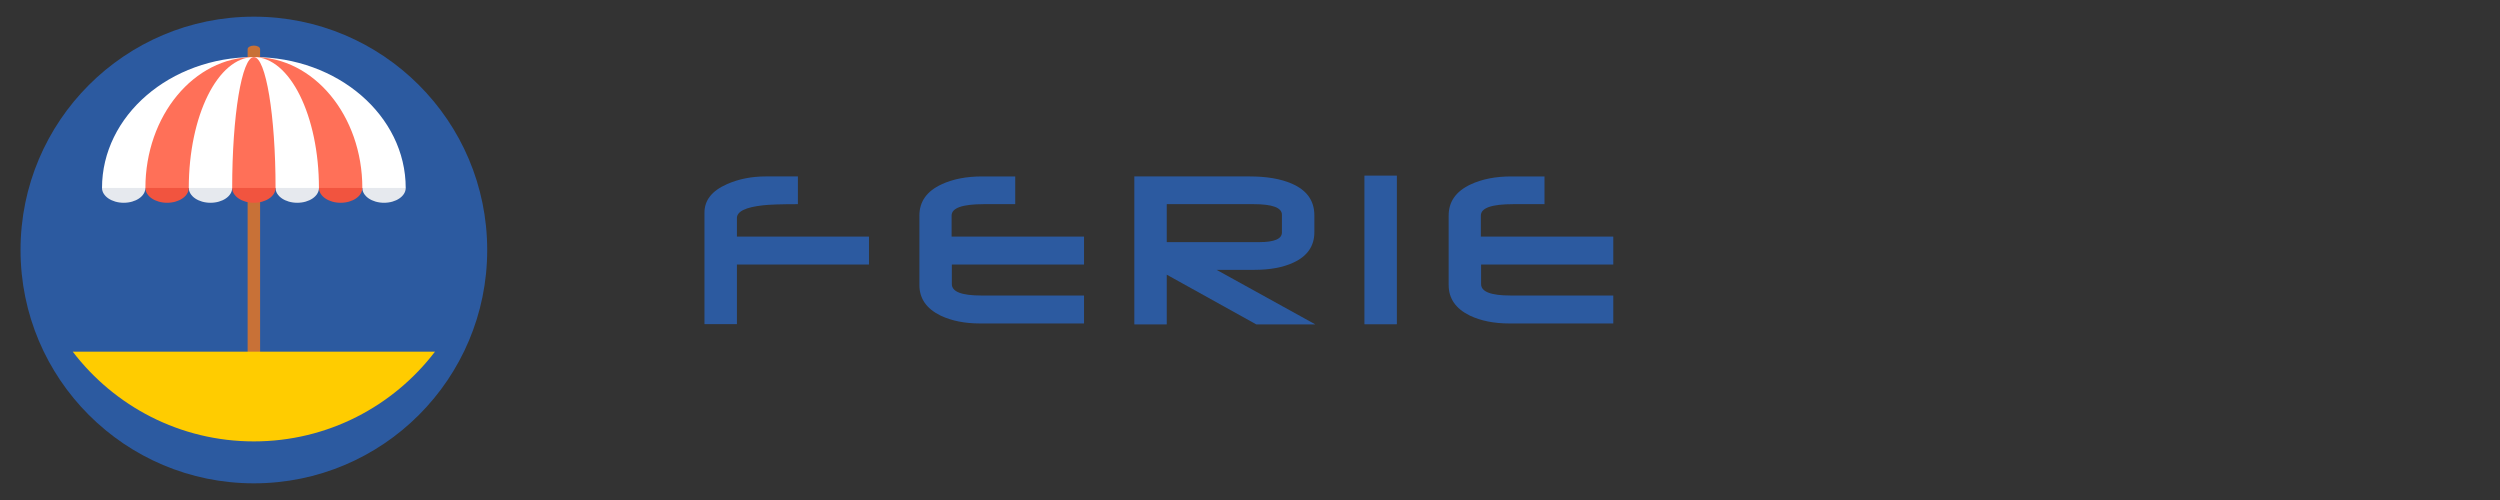 <?xml version="1.0" encoding="UTF-8" standalone="no"?>
<!-- Generator: Adobe Illustrator 19.0.0, SVG Export Plug-In . SVG Version: 6.00 Build 0)  -->

<svg
   version="1.1"
   id="Layer_1"
   x="0px"
   y="0px"
   viewBox="0 0 300 60"
   xml:space="preserve"
   sodipodi:docname="holidays_form_icon.svg"
   inkscape:version="1.2.2 (b0a8486541, 2022-12-01)"
   width="300"
   height="60"
   xmlns:inkscape="http://www.inkscape.org/namespaces/inkscape"
   xmlns:sodipodi="http://sodipodi.sourceforge.net/DTD/sodipodi-0.dtd"
   xmlns="http://www.w3.org/2000/svg"
   xmlns:svg="http://www.w3.org/2000/svg"><rect x="0" y="0" width="300" height="60" fill="#333333" stroke="none"/><defs
   id="defs53">










	
	






		
		
		
	
	
	

	
	
	

	
	















</defs><sodipodi:namedview
   id="namedview51"
   pagecolor="#ffffff"
   bordercolor="#000000"
   borderopacity="0.25"
   inkscape:showpageshadow="false"
   inkscape:pageopacity="0.0"
   inkscape:pagecheckerboard="0"
   inkscape:deskcolor="#d1d1d1"
   showgrid="false"
   inkscape:zoom="8.6046056"
   inkscape:cx="92.566706"
   inkscape:cy="26.206895"
   inkscape:window-width="2527"
   inkscape:window-height="1408"
   inkscape:window-x="33"
   inkscape:window-y="0"
   inkscape:window-maximized="1"
   inkscape:current-layer="Layer_1" />







<g
   id="g20">
</g>
<g
   id="g22">
</g>
<g
   id="g24">
</g>
<g
   id="g26">
</g>
<g
   id="g28">
</g>
<g
   id="g30">
</g>
<g
   id="g32">
</g>
<g
   id="g34">
</g>
<g
   id="g36">
</g>
<g
   id="g38">
</g>
<g
   id="g40">
</g>
<g
   id="g42">
</g>
<g
   id="g44">
</g>
<g
   id="g46">
</g>
<g
   id="g48">
</g>
<g
   id="g20-3"
   transform="translate(-233.94,-71.36)">
</g><g
   id="g22-5"
   transform="translate(-233.94,-71.36)">
</g><g
   id="g24-6"
   transform="translate(-233.94,-71.36)">
</g><g
   id="g26-2"
   transform="translate(-233.94,-71.36)">
</g><g
   id="g28-9"
   transform="translate(-233.94,-71.36)">
</g><g
   id="g30-1"
   transform="translate(-233.94,-71.36)">
</g><g
   id="g32-2"
   transform="translate(-233.94,-71.36)">
</g><g
   id="g34-7"
   transform="translate(-233.94,-71.36)">
</g><g
   id="g36-0"
   transform="translate(-233.94,-71.36)">
</g><g
   id="g38-9"
   transform="translate(-233.94,-71.36)">
</g><g
   id="g40-3"
   transform="translate(-233.94,-71.36)">
</g><g
   id="g42-6"
   transform="translate(-233.94,-71.36)">
</g><g
   id="g44-0"
   transform="translate(-233.94,-71.36)">
</g><g
   id="g46-6"
   transform="translate(-233.94,-71.36)">
</g><g
   id="g48-2"
   transform="translate(-233.94,-71.36)">
</g><g
   id="g1038"
   transform="matrix(0.115,0,0,0.115,-320.986,1.471)">
</g><g
   id="g1040"
   transform="matrix(0.115,0,0,0.115,-320.986,1.471)">
</g><g
   id="g1042"
   transform="matrix(0.115,0,0,0.115,-320.986,1.471)">
</g><g
   id="g1044"
   transform="matrix(0.115,0,0,0.115,-320.986,1.471)">
</g><g
   id="g1046"
   transform="matrix(0.115,0,0,0.115,-320.986,1.471)">
</g><g
   id="g1048"
   transform="matrix(0.115,0,0,0.115,-320.986,1.471)">
</g><g
   id="g1050"
   transform="matrix(0.115,0,0,0.115,-320.986,1.471)">
</g><g
   id="g1052"
   transform="matrix(0.115,0,0,0.115,-320.986,1.471)">
</g><g
   id="g1054"
   transform="matrix(0.115,0,0,0.115,-320.986,1.471)">
</g><g
   id="g1056"
   transform="matrix(0.115,0,0,0.115,-320.986,1.471)">
</g><g
   id="g1058"
   transform="matrix(0.115,0,0,0.115,-320.986,1.471)">
</g><g
   id="g1060"
   transform="matrix(0.115,0,0,0.115,-320.986,1.471)">
</g><g
   id="g1062"
   transform="matrix(0.115,0,0,0.115,-320.986,1.471)">
</g><g
   id="g1064"
   transform="matrix(0.115,0,0,0.115,-320.986,1.471)">
</g><g
   id="g1066"
   transform="matrix(0.115,0,0,0.115,-320.986,1.471)">
</g><g
   id="g20-1"
   transform="translate(-348.424,-113.549)">
</g><g
   id="g22-2"
   transform="translate(-348.424,-113.549)">
</g><g
   id="g24-7"
   transform="translate(-348.424,-113.549)">
</g><g
   id="g26-0"
   transform="translate(-348.424,-113.549)">
</g><g
   id="g28-93"
   transform="translate(-348.424,-113.549)">
</g><g
   id="g30-6"
   transform="translate(-348.424,-113.549)">
</g><g
   id="g32-0"
   transform="translate(-348.424,-113.549)">
</g><g
   id="g34-6"
   transform="translate(-348.424,-113.549)">
</g><g
   id="g36-2"
   transform="translate(-348.424,-113.549)">
</g><g
   id="g38-6"
   transform="translate(-348.424,-113.549)">
</g><g
   id="g40-1"
   transform="translate(-348.424,-113.549)">
</g><g
   id="g42-8"
   transform="translate(-348.424,-113.549)">
</g><g
   id="g44-7"
   transform="translate(-348.424,-113.549)">
</g><g
   id="g46-9"
   transform="translate(-348.424,-113.549)">
</g><g
   id="g48-20"
   transform="translate(-348.424,-113.549)">
</g><g
   id="g1038-2"
   transform="matrix(0.115,0,0,0.115,-435.469,-40.718)">
</g><g
   id="g1040-3"
   transform="matrix(0.115,0,0,0.115,-435.469,-40.718)">
</g><g
   id="g1042-7"
   transform="matrix(0.115,0,0,0.115,-435.469,-40.718)">
</g><g
   id="g1044-5"
   transform="matrix(0.115,0,0,0.115,-435.469,-40.718)">
</g><g
   id="g1046-9"
   transform="matrix(0.115,0,0,0.115,-435.469,-40.718)">
</g><g
   id="g1048-2"
   transform="matrix(0.115,0,0,0.115,-435.469,-40.718)">
</g><g
   id="g1050-2"
   transform="matrix(0.115,0,0,0.115,-435.469,-40.718)">
</g><g
   id="g1052-8"
   transform="matrix(0.115,0,0,0.115,-435.469,-40.718)">
</g><g
   id="g1054-9"
   transform="matrix(0.115,0,0,0.115,-435.469,-40.718)">
</g><g
   id="g1056-7"
   transform="matrix(0.115,0,0,0.115,-435.469,-40.718)">
</g><g
   id="g1058-3"
   transform="matrix(0.115,0,0,0.115,-435.469,-40.718)">
</g><g
   id="g1060-6"
   transform="matrix(0.115,0,0,0.115,-435.469,-40.718)">
</g><g
   id="g1062-1"
   transform="matrix(0.115,0,0,0.115,-435.469,-40.718)">
</g><g
   id="g1064-2"
   transform="matrix(0.115,0,0,0.115,-435.469,-40.718)">
</g><g
   id="g1066-9"
   transform="matrix(0.115,0,0,0.115,-435.469,-40.718)">
</g><circle
   style="fill:#2c5aa0;fill-opacity:1;stroke-width:0.109"
   cx="30.464"
   cy="30"
   r="28"
   id="circle2" /><path
   style="fill:#c87137;stroke-width:0.108"
   d="M 31.212,43.358 V 5.894 c 0,-0.239 -0.336,-0.423 -0.748,-0.423 -0.412,0 -0.748,0.195 -0.748,0.423 V 43.369 h 1.497 z"
   id="path787" /><path
   style="fill:#ffffff;stroke-width:0.108"
   d="m 30.464,6.849 v 0 c -10.066,0 -18.222,7.039 -18.222,15.717 v 0 h 36.444 v 0 c 0,-8.688 -8.157,-15.717 -18.222,-15.717 z"
   id="path789" /><path
   style="fill:#ff7058;stroke-width:0.108"
   d="m 30.464,6.849 v 0 c -7.191,0 -13.016,7.039 -13.016,15.717 v 0 h 26.032 v 0 c 0,-8.688 -5.825,-15.717 -13.016,-15.717 z"
   id="path791" /><path
   style="fill:#ffffff;stroke-width:0.108"
   d="m 30.464,6.849 v 0 c -4.317,0 -7.81,7.039 -7.81,15.717 v 0 h 15.619 v 0 c 0,-8.688 -3.493,-15.717 -7.81,-15.717 z"
   id="path793" /><path
   style="fill:#ff7058;stroke-width:0.108"
   d="m 30.464,6.849 v 0 c -1.443,0 -2.603,7.039 -2.603,15.717 v 0 h 5.206 v 0 c 0,-8.688 -1.161,-15.717 -2.603,-15.717 z"
   id="path795" /><path
   style="fill:#e6e9ee;stroke-width:0.108"
   d="m 48.686,22.554 c 0,0.987 -1.161,1.779 -2.603,1.779 -1.443,0 -2.603,-0.803 -2.603,-1.779"
   id="path797" /><path
   style="fill:#f1543f;stroke-width:0.108"
   d="m 43.48,22.554 c 0,0.987 -1.161,1.779 -2.603,1.779 -1.443,0 -2.603,-0.803 -2.603,-1.779"
   id="path799" /><path
   style="fill:#e6e9ee;stroke-width:0.108"
   d="m 38.273,22.554 c 0,0.987 -1.161,1.779 -2.603,1.779 -1.443,0 -2.603,-0.803 -2.603,-1.779"
   id="path801" /><path
   style="fill:#f1543f;stroke-width:0.108"
   d="m 33.067,22.554 c 0,0.987 -1.161,1.779 -2.603,1.779 -1.443,0 -2.603,-0.803 -2.603,-1.779"
   id="path803" /><path
   style="fill:#e6e9ee;stroke-width:0.108"
   d="m 27.861,22.554 c 0,0.987 -1.161,1.779 -2.603,1.779 -1.443,0 -2.603,-0.803 -2.603,-1.779"
   id="path805" /><path
   style="fill:#f1543f;stroke-width:0.108"
   d="m 22.654,22.554 c 0,0.987 -1.161,1.779 -2.603,1.779 -1.443,0 -2.603,-0.803 -2.603,-1.779"
   id="path807" /><path
   style="fill:#e6e9ee;stroke-width:0.108"
   d="m 17.448,22.554 c 0,0.987 -1.161,1.779 -2.603,1.779 -1.443,0 -2.603,-0.803 -2.603,-1.779"
   id="path809" /><path
   style="fill:#ffcc00;stroke-width:0.108"
   d="m 30.464,52.968 c 8.862,0 16.747,-4.23 21.736,-10.771 H 8.727 C 13.717,48.738 21.602,52.968 30.464,52.968 Z"
   id="path811" /><g
   id="g2884"
   transform="translate(-148.86,81.492)"><path
     d="m 253.138,-49.746 h -15.849 v 7.151 h -3.893 v -13.391 q 0,-2.223 2.706,-3.41 2.085,-0.925 4.666,-0.925 h 3.838 v 3.327 q -2.982,0 -4.183,0.138 -3.134,0.345 -3.134,1.532 v 2.223 h 15.849 z"
     id="path2115"
     style="font-size:28.273px;font-family:Neuropolitical;-inkscape-font-specification:Neuropolitical;letter-spacing:4.544px;fill:#2c5aa0;stroke-width:6.059;stroke-linecap:round;stroke-linejoin:round" /><path
     d="m 278.943,-42.677 h -12.48 q -2.733,0 -4.721,-0.939 -2.554,-1.242 -2.554,-3.672 v -8.338 q 0,-2.513 2.651,-3.741 2.029,-0.953 4.887,-0.953 h 3.962 v 3.327 h -3.769 q -3.866,0 -3.866,1.367 v 2.526 h 15.89 v 3.355 h -15.862 v 2.347 q 0,1.367 3.52,1.367 h 12.342 z"
     id="path2117"
     style="font-size:28.273px;font-family:Neuropolitical;-inkscape-font-specification:Neuropolitical;letter-spacing:4.544px;fill:#2c5aa0;stroke-width:6.059;stroke-linecap:round;stroke-linejoin:round" /><path
     d="m 306.694,-42.567 h -7.082 l -10.741,-5.964 v 5.964 h -3.893 v -17.754 h 13.833 q 3.065,0 5.039,0.856 2.733,1.173 2.733,3.81 v 2.029 q 0,2.485 -2.513,3.645 -1.878,0.87 -4.694,0.87 h -4.528 z m -4.004,-11.031 v -2.126 q 0,-1.27 -3.41,-1.27 h -10.409 v 4.556 h 11.1 q 2.72,0 2.72,-1.16 z"
     id="path2119"
     style="font-size:28.273px;font-family:Neuropolitical;-inkscape-font-specification:Neuropolitical;letter-spacing:4.544px;fill:#2c5aa0;stroke-width:6.059;stroke-linecap:round;stroke-linejoin:round" /><path
     d="m 316.484,-42.581 h -3.893 v -17.837 h 3.893 z"
     id="path2121"
     style="font-size:28.273px;font-family:Neuropolitical;-inkscape-font-specification:Neuropolitical;letter-spacing:4.544px;fill:#2c5aa0;stroke-width:6.059;stroke-linecap:round;stroke-linejoin:round" /><path
     d="m 342.454,-42.677 h -12.48 q -2.733,0 -4.721,-0.939 -2.554,-1.242 -2.554,-3.672 v -8.338 q 0,-2.513 2.651,-3.741 2.029,-0.953 4.887,-0.953 h 3.962 v 3.327 H 330.429 q -3.866,0 -3.866,1.367 v 2.526 h 15.89 v 3.355 h -15.862 v 2.347 q 0,1.367 3.52,1.367 h 12.342 z"
     id="path2123"
     style="font-size:28.273px;font-family:Neuropolitical;-inkscape-font-specification:Neuropolitical;letter-spacing:4.544px;fill:#2c5aa0;stroke-width:6.059;stroke-linecap:round;stroke-linejoin:round" /></g></svg>
